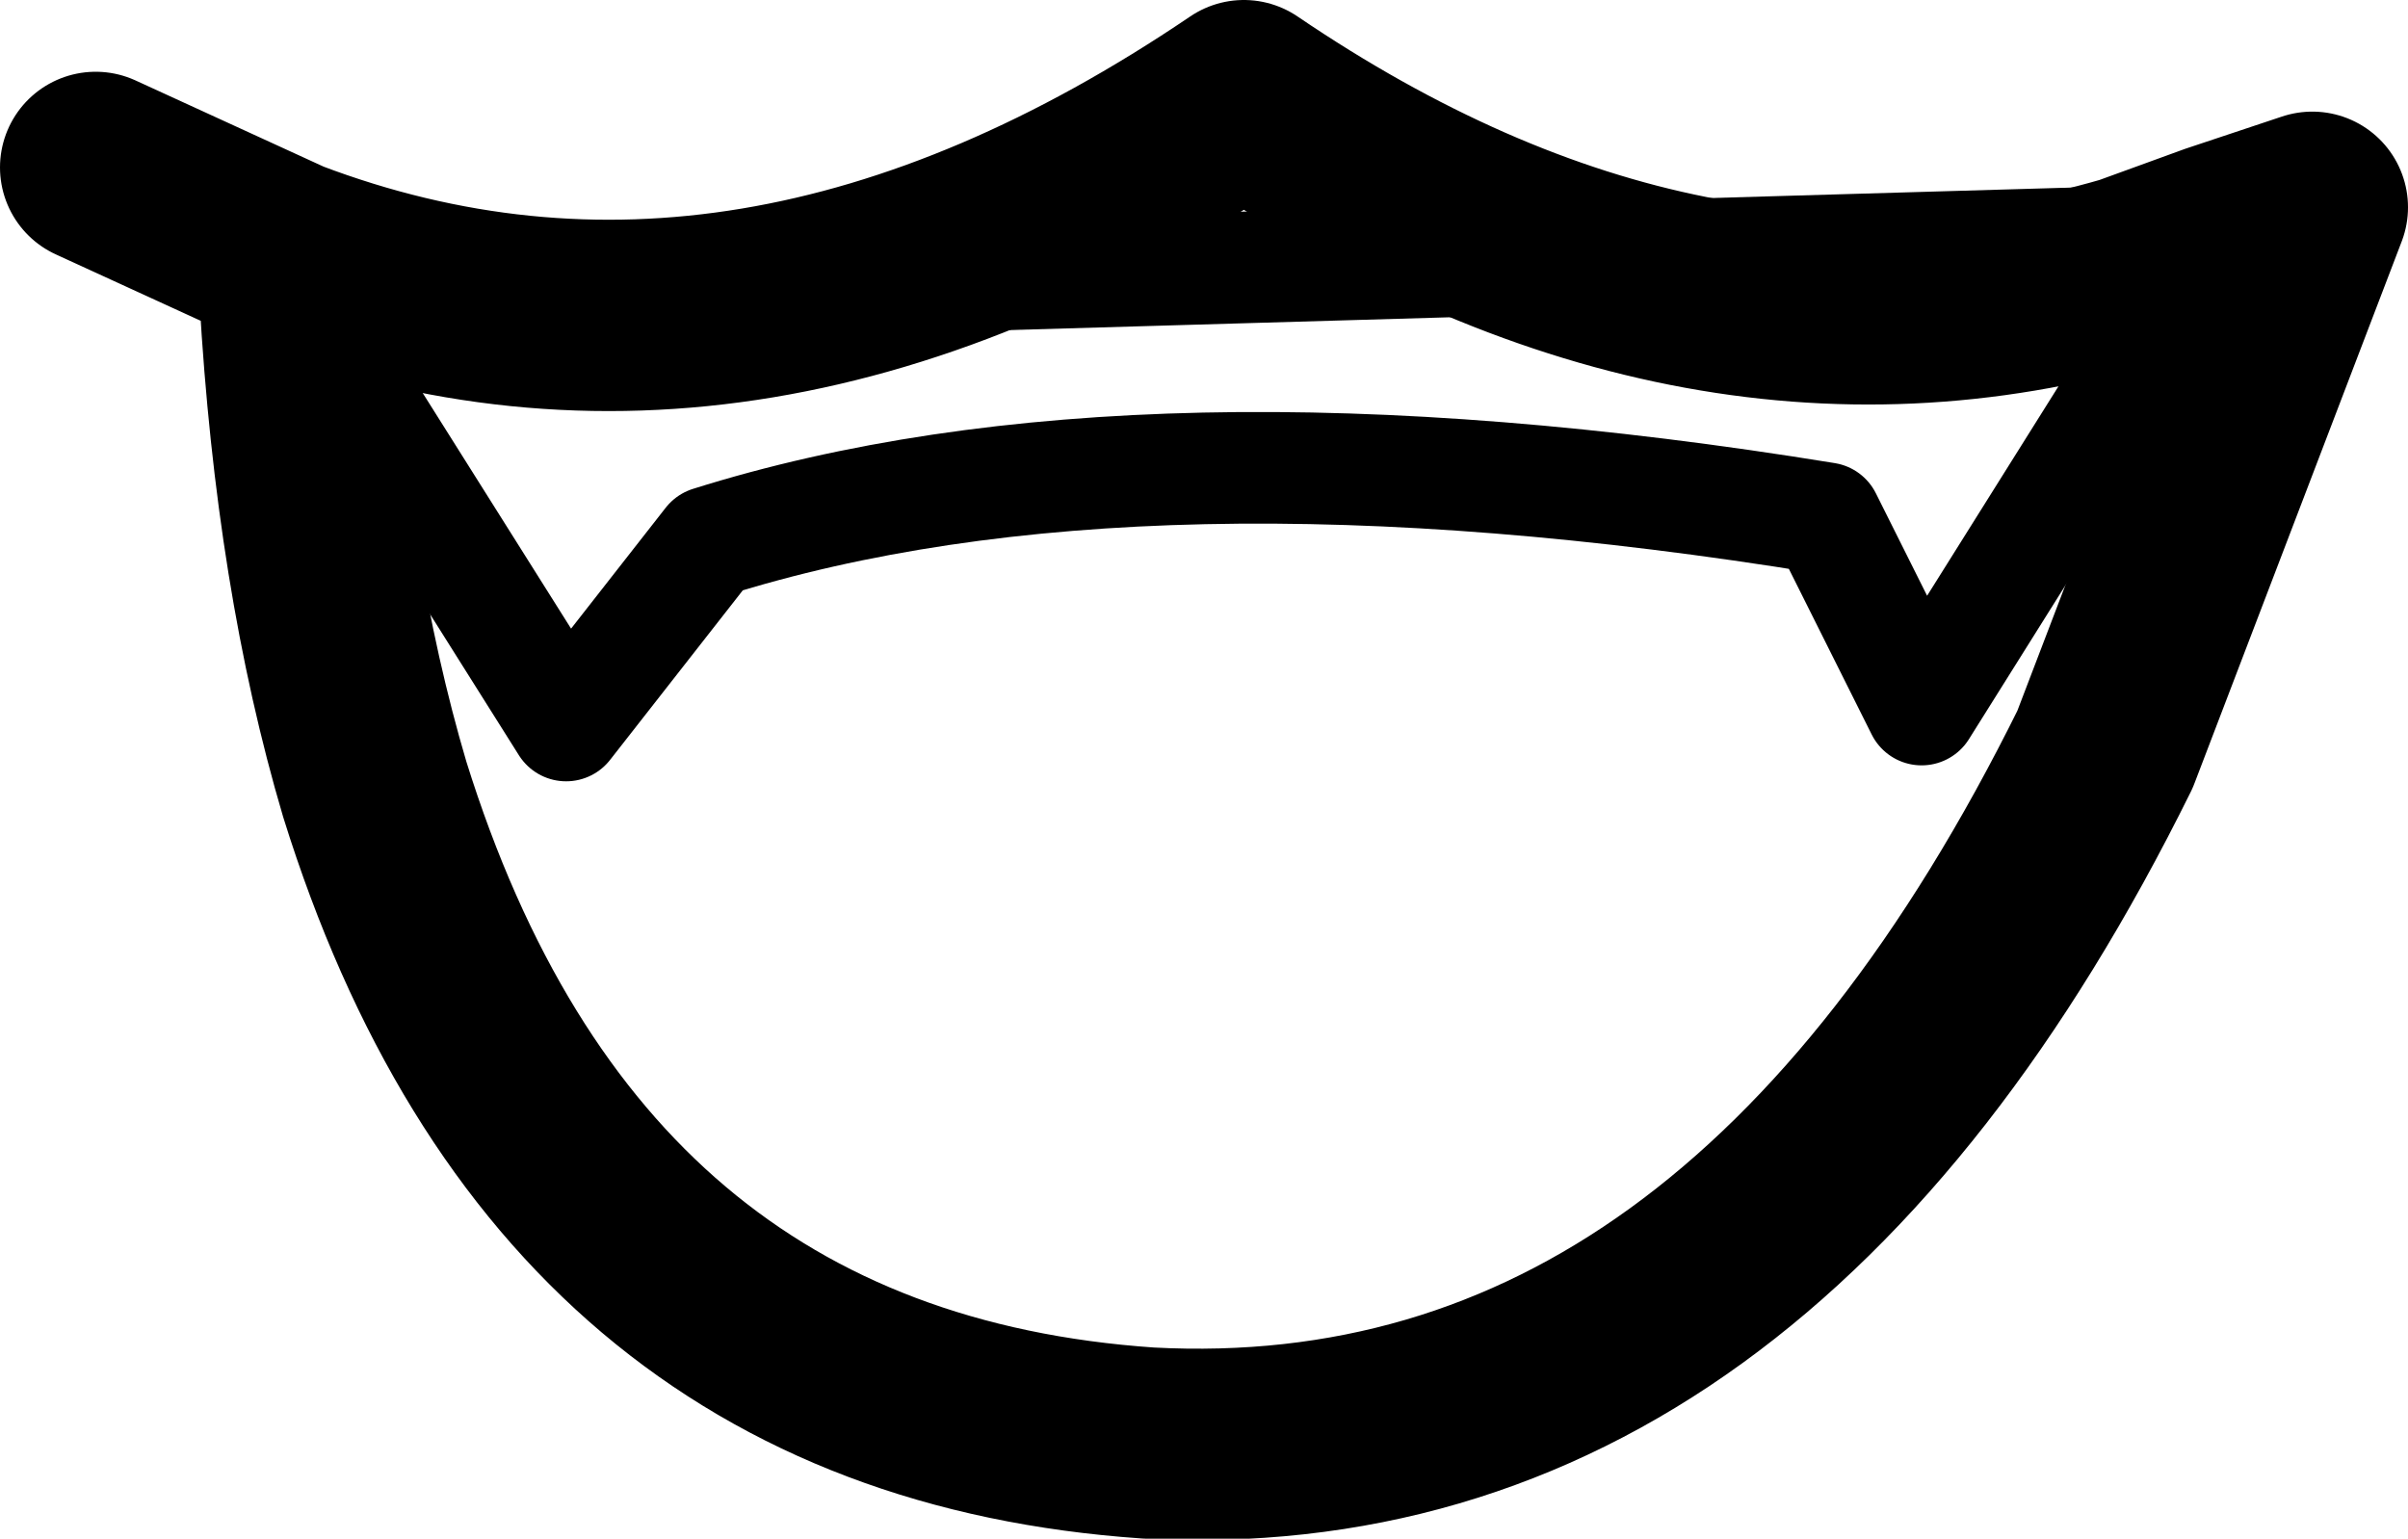 <?xml version="1.0" encoding="UTF-8" standalone="no"?>
<svg xmlns:xlink="http://www.w3.org/1999/xlink" height="9.65px" width="15.1px" xmlns="http://www.w3.org/2000/svg">
  <g transform="matrix(1.0, 0.0, 0.0, 1.0, 0.6, 0.6)">
    <path d="M13.3 0.9 L12.75 1.1 Q10.0 1.9 7.2 0.0 4.1 2.1 1.2 1.0 L1.25 1.25 Q1.35 3.0 1.75 4.35 2.95 8.2 6.6 8.45 10.35 8.65 12.6 4.1 L13.9 0.7 13.3 0.9 M1.2 1.0 L0.0 0.45" fill="none" stroke="#000000" stroke-linecap="round" stroke-linejoin="round" stroke-width="1.2"/>
    <path d="M1.25 1.25 L2.95 3.95 3.85 2.8 Q6.55 1.95 10.85 2.65 L11.45 3.85 13.3 0.9 Z" fill="none" stroke="#000000" stroke-linecap="round" stroke-linejoin="round" stroke-width="0.7"/>
  </g>
</svg>
